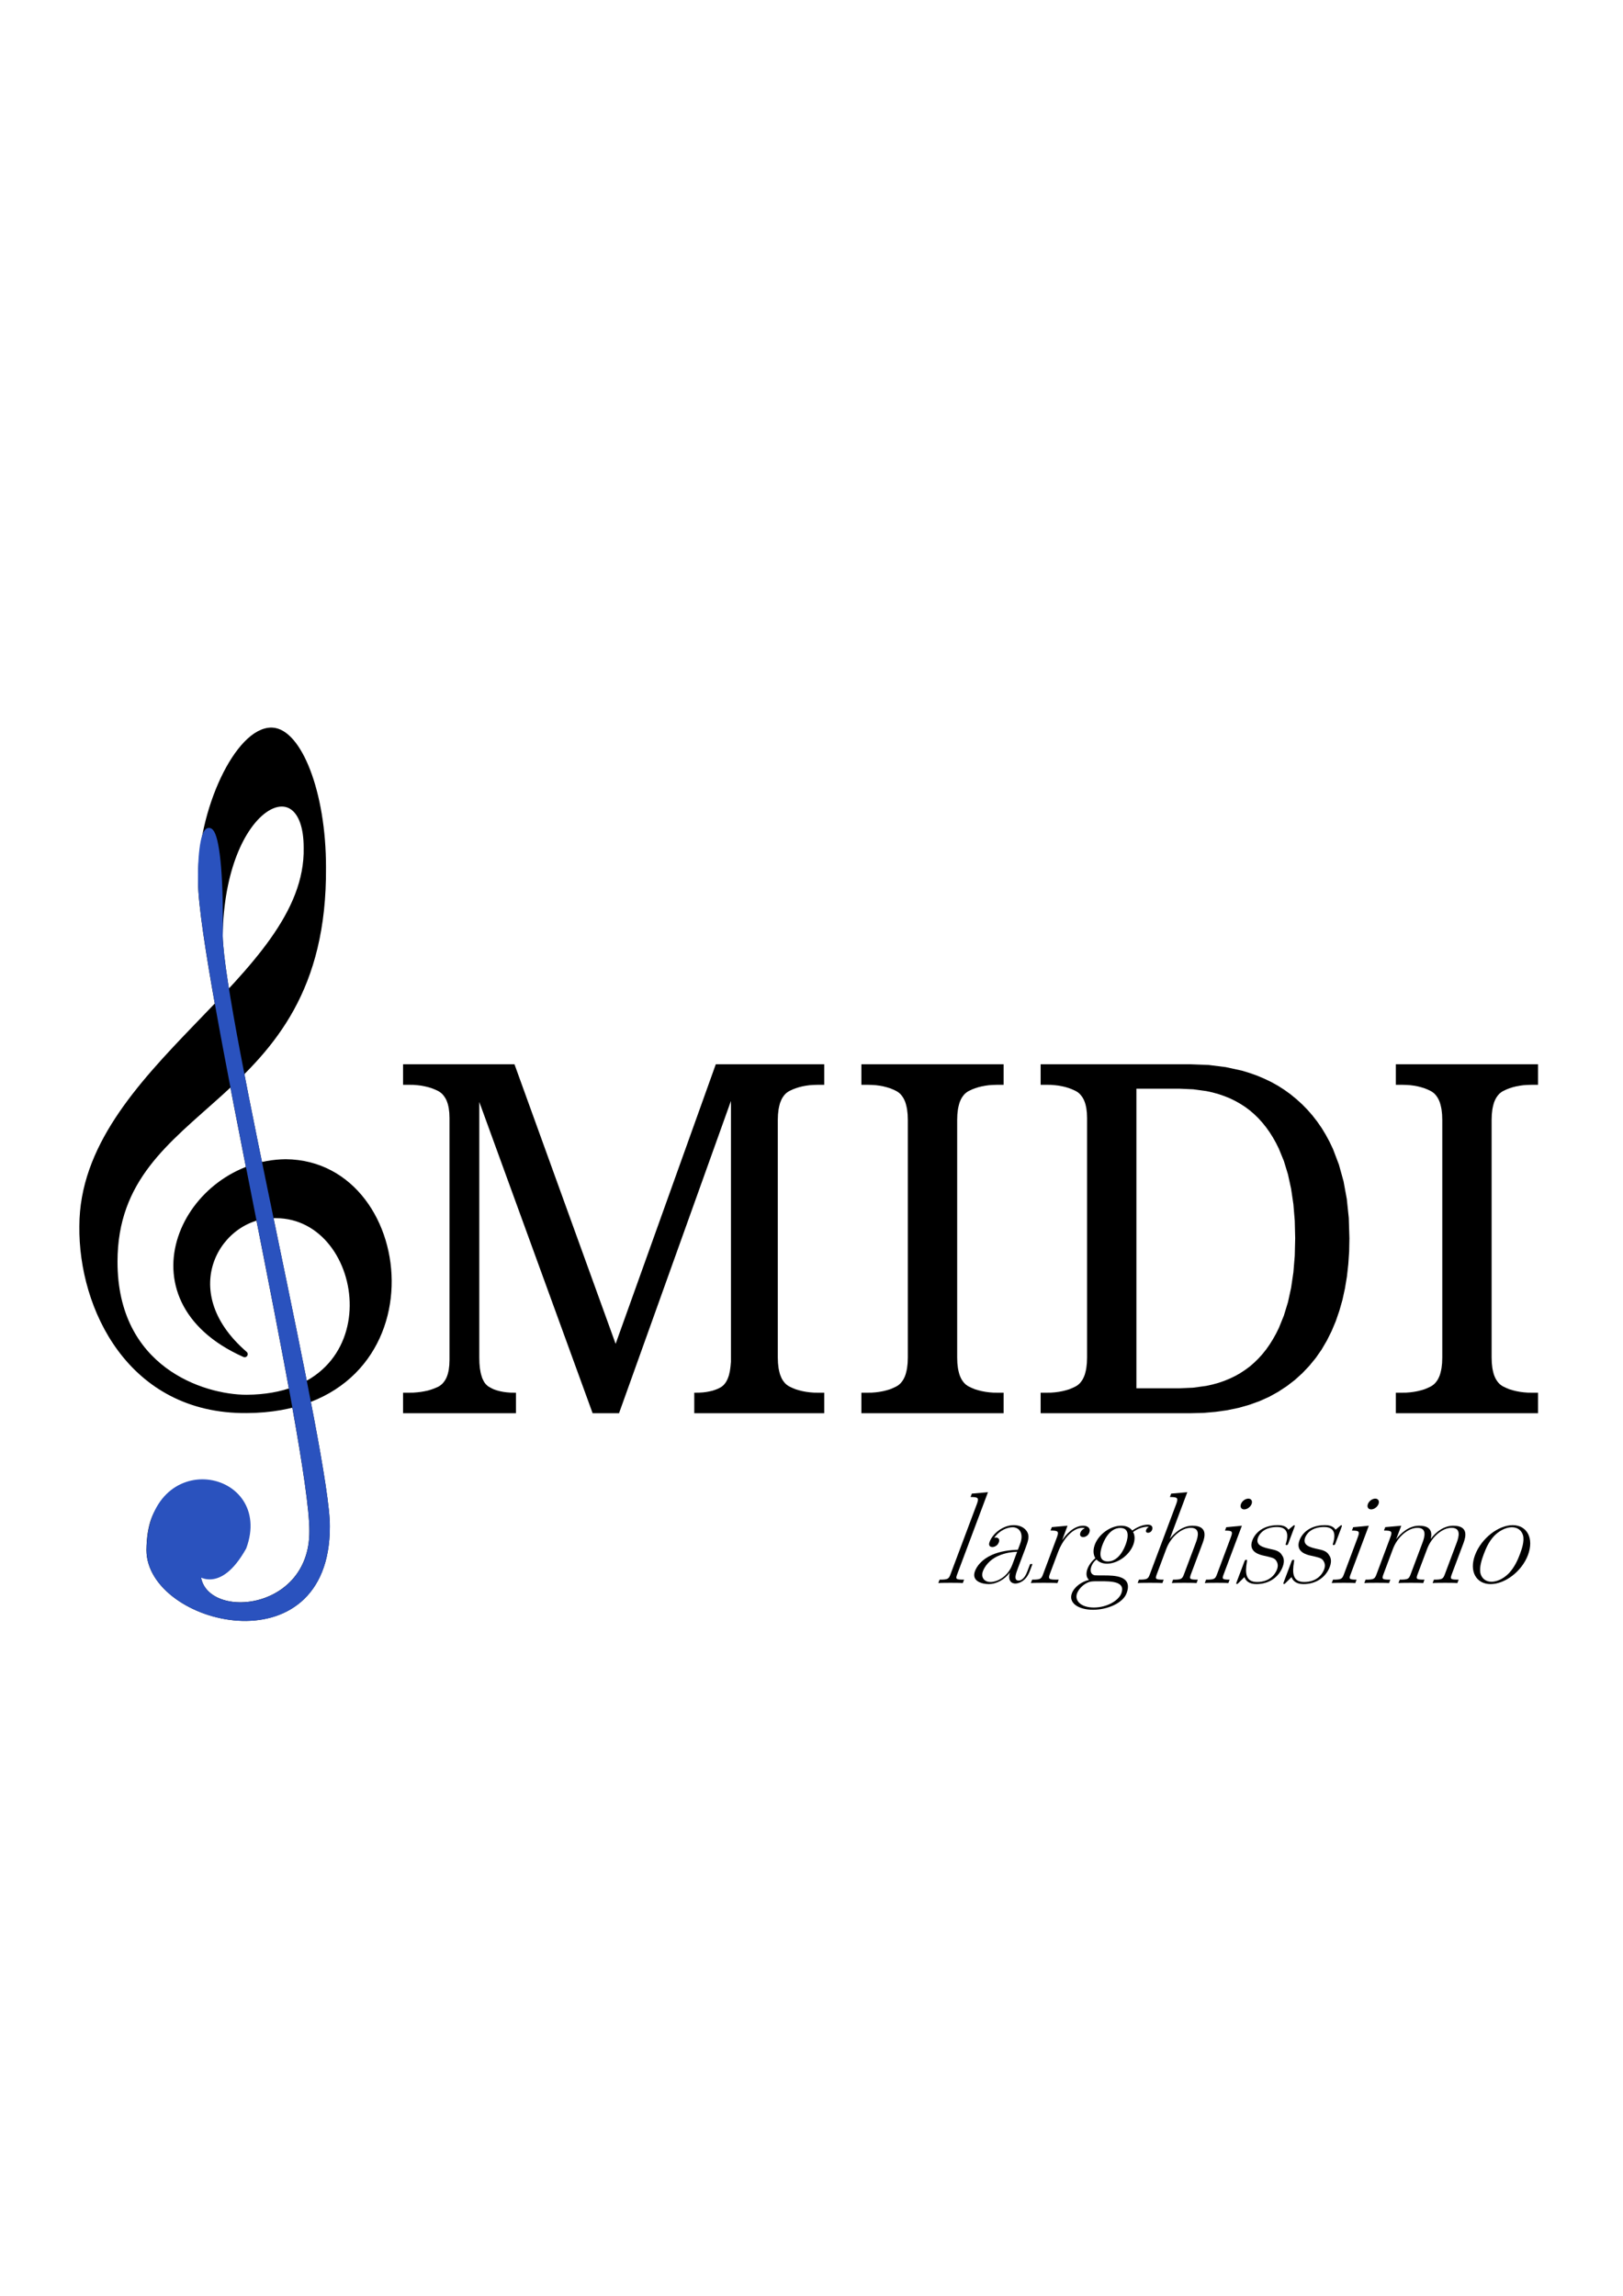<?xml version="1.0" encoding="UTF-8"?>
<!DOCTYPE svg PUBLIC "-//W3C//DTD SVG 1.1//EN" "http://www.w3.org/Graphics/SVG/1.1/DTD/svg11.dtd">
<svg version="1.2" width="262.5mm" height="371.25mm" viewBox="0 0 26250 37125" preserveAspectRatio="xMidYMid" fill-rule="evenodd" stroke-width="28.222" stroke-linejoin="round" xmlns="http://www.w3.org/2000/svg" xmlns:ooo="http://xml.openoffice.org/svg/export" xmlns:xlink="http://www.w3.org/1999/xlink" xmlns:presentation="http://sun.com/xmlns/staroffice/presentation" xmlns:smil="http://www.w3.org/2001/SMIL20/" xmlns:anim="urn:oasis:names:tc:opendocument:xmlns:animation:1.0" xml:space="preserve">
 <defs class="ClipPathGroup">
  <clipPath id="presentation_clip_path" clipPathUnits="userSpaceOnUse">
   <rect x="0" y="0" width="26250" height="37125"/>
  </clipPath>
  <clipPath id="presentation_clip_path_shrink" clipPathUnits="userSpaceOnUse">
   <rect x="26" y="37" width="26198" height="37051"/>
  </clipPath>
 </defs>
 <defs class="TextShapeIndex">
  <g ooo:slide="id1" ooo:id-list="id3 id4 id5 id6 id7 id8 id9 id10 id11 id12 id13 id14 id15 id16 id17 id18 id19 id20 id21 id22 id23"/>
 </defs>
 <defs class="EmbeddedBulletChars">
  <g id="bullet-char-template-57356" transform="scale(0,-0)">
   <path d="M 580,1141 L 1163,571 580,0 -4,571 580,1141 Z"/>
  </g>
  <g id="bullet-char-template-57354" transform="scale(0,-0)">
   <path d="M 8,1128 L 1137,1128 1137,0 8,0 8,1128 Z"/>
  </g>
  <g id="bullet-char-template-10146" transform="scale(0,-0)">
   <path d="M 174,0 L 602,739 174,1481 1456,739 174,0 Z M 1358,739 L 309,1346 659,739 1358,739 Z"/>
  </g>
  <g id="bullet-char-template-10132" transform="scale(0,-0)">
   <path d="M 2015,739 L 1276,0 717,0 1260,543 174,543 174,936 1260,936 717,1481 1274,1481 2015,739 Z"/>
  </g>
  <g id="bullet-char-template-10007" transform="scale(0,-0)">
   <path d="M 0,-2 C -7,14 -16,27 -25,37 L 356,567 C 262,823 215,952 215,954 215,979 228,992 255,992 264,992 276,990 289,987 310,991 331,999 354,1012 L 381,999 492,748 772,1049 836,1024 860,1049 C 881,1039 901,1025 922,1006 886,937 835,863 770,784 769,783 710,716 594,584 L 774,223 C 774,196 753,168 711,139 L 727,119 C 717,90 699,76 672,76 641,76 570,178 457,381 L 164,-76 C 142,-110 111,-127 72,-127 30,-127 9,-110 8,-76 1,-67 -2,-52 -2,-32 -2,-23 -1,-13 0,-2 Z"/>
  </g>
  <g id="bullet-char-template-10004" transform="scale(0,-0)">
   <path d="M 285,-33 C 182,-33 111,30 74,156 52,228 41,333 41,471 41,549 55,616 82,672 116,743 169,778 240,778 293,778 328,747 346,684 L 369,508 C 377,444 397,411 428,410 L 1163,1116 C 1174,1127 1196,1133 1229,1133 1271,1133 1292,1118 1292,1087 L 1292,965 C 1292,929 1282,901 1262,881 L 442,47 C 390,-6 338,-33 285,-33 Z"/>
  </g>
  <g id="bullet-char-template-9679" transform="scale(0,-0)">
   <path d="M 813,0 C 632,0 489,54 383,161 276,268 223,411 223,592 223,773 276,916 383,1023 489,1130 632,1184 813,1184 992,1184 1136,1130 1245,1023 1353,916 1407,772 1407,592 1407,412 1353,268 1245,161 1136,54 992,0 813,0 Z"/>
  </g>
  <g id="bullet-char-template-8226" transform="scale(0,-0)">
   <path d="M 346,457 C 273,457 209,483 155,535 101,586 74,649 74,723 74,796 101,859 155,911 209,963 273,989 346,989 419,989 480,963 531,910 582,859 608,796 608,723 608,648 583,586 532,535 482,483 420,457 346,457 Z"/>
  </g>
  <g id="bullet-char-template-8211" transform="scale(0,-0)">
   <path d="M -4,459 L 1135,459 1135,606 -4,606 -4,459 Z"/>
  </g>
  <g id="bullet-char-template-61548" transform="scale(0,-0)">
   <path d="M 173,740 C 173,903 231,1043 346,1159 462,1274 601,1332 765,1332 928,1332 1067,1274 1183,1159 1299,1043 1357,903 1357,740 1357,577 1299,437 1183,322 1067,206 928,148 765,148 601,148 462,206 346,322 231,437 173,577 173,740 Z"/>
  </g>
 </defs>
 <defs class="TextEmbeddedBitmaps"/>
 <g>
  <g id="id2" class="Master_Slide">
   <g id="bg-id2" class="Background"/>
   <g id="bo-id2" class="BackgroundObjects"/>
  </g>
 </g>
 <g class="SlideGroup">
  <g>
   <g id="container-id1">
    <g id="id1" class="Slide" clip-path="url(#presentation_clip_path)">
     <g class="Page">
      <g class="Group">
       <g class="com.sun.star.drawing.ClosedBezierShape">
        <g id="id3">
         <rect class="BoundingBox" stroke="none" fill="none" x="15176" y="24129" width="804" height="1471"/>
         <path fill="rgb(0,0,0)" stroke="none" d="M 15572,25599 L 15593,25544 C 15457,25544 15452,25536 15483,25453 L 15979,24130 15718,24153 15698,24208 C 15822,24208 15837,24221 15799,24323 L 15375,25453 C 15345,25534 15332,25544 15197,25544 L 15176,25599 C 15228,25595 15322,25595 15374,25595 15430,25595 15523,25595 15572,25599 Z"/>
        </g>
       </g>
       <g class="com.sun.star.drawing.ClosedBezierShape">
        <g id="id4">
         <rect class="BoundingBox" stroke="none" fill="none" x="15756" y="24663" width="944" height="954"/>
         <path fill="rgb(0,0,0)" stroke="none" d="M 16654,25410 L 16699,25292 16661,25292 16615,25412 C 16567,25542 16503,25559 16476,25559 16389,25559 16430,25448 16465,25355 L 16580,25050 C 16632,24911 16660,24837 16602,24754 16550,24684 16467,24663 16395,24663 16227,24663 16057,24794 16005,24934 15976,25012 16038,25017 16050,25017 16078,25017 16133,25000 16155,24940 16175,24887 16143,24864 16107,24864 16099,24864 16088,24866 16080,24868 16175,24735 16304,24697 16378,24697 16483,24697 16565,24790 16498,24968 L 16463,25061 C 16337,25065 16180,25082 16038,25146 15877,25220 15799,25326 15769,25406 15708,25569 15881,25616 15993,25616 16109,25616 16242,25550 16334,25429 16303,25523 16331,25607 16424,25607 16468,25607 16591,25578 16654,25410 Z M 16372,25304 C 16303,25489 16137,25582 16020,25582 15915,25582 15861,25503 15898,25406 15922,25343 15991,25230 16139,25163 16263,25105 16382,25097 16451,25093 L 16372,25304 Z"/>
        </g>
       </g>
       <g class="com.sun.star.drawing.ClosedBezierShape">
        <g id="id5">
         <rect class="BoundingBox" stroke="none" fill="none" x="16673" y="24671" width="954" height="929"/>
         <path fill="rgb(0,0,0)" stroke="none" d="M 17619,24782 C 17644,24714 17592,24672 17520,24672 17359,24672 17231,24829 17182,24903 L 17180,24903 17266,24672 17012,24695 16991,24750 C 17116,24750 17131,24763 17092,24865 L 16872,25453 C 16842,25534 16829,25544 16694,25544 L 16673,25599 C 16725,25595 16823,25595 16878,25595 16939,25595 17047,25595 17103,25599 L 17123,25544 C 16971,25544 16946,25544 16981,25449 L 17112,25100 C 17188,24896 17347,24706 17506,24706 17520,24706 17534,24708 17547,24714 17547,24714 17495,24729 17474,24784 17455,24835 17487,24856 17519,24856 17544,24856 17597,24841 17619,24782 Z"/>
        </g>
       </g>
       <g class="com.sun.star.drawing.ClosedBezierShape">
        <g id="id6">
         <rect class="BoundingBox" stroke="none" fill="none" x="17324" y="24655" width="1316" height="1377"/>
         <path fill="rgb(0,0,0)" stroke="none" d="M 18634,24738 C 18649,24697 18633,24655 18565,24655 18481,24655 18392,24695 18312,24750 18270,24693 18201,24672 18134,24672 17966,24672 17773,24803 17707,24979 17662,25100 17703,25176 17716,25197 17625,25271 17593,25358 17589,25368 17568,25423 17559,25504 17614,25548 17494,25576 17375,25661 17336,25766 17279,25919 17438,26031 17679,26031 17912,26031 18162,25923 18221,25764 18329,25476 18016,25476 17853,25476 17804,25476 17718,25476 17708,25474 17646,25464 17624,25404 17652,25330 17659,25311 17676,25265 17734,25218 17762,25250 17819,25286 17903,25286 18071,25286 18264,25155 18330,24979 18350,24924 18365,24839 18326,24774 18409,24710 18504,24689 18553,24689 18561,24689 18574,24689 18582,24695 18573,24697 18551,24706 18538,24740 18528,24767 18539,24786 18567,24786 18599,24786 18624,24765 18634,24738 Z M 18205,24979 C 18189,25021 18103,25250 17917,25250 17730,25250 17816,25021 17832,24979 17848,24937 17934,24708 18120,24708 18306,24708 18221,24937 18205,24979 Z M 18136,25766 C 18092,25883 17904,25995 17692,25995 17481,25995 17377,25883 17420,25766 17445,25701 17504,25639 17563,25606 17630,25570 17651,25570 17795,25570 17968,25570 18210,25570 18136,25766 Z"/>
        </g>
       </g>
       <g class="com.sun.star.drawing.ClosedBezierShape">
        <g id="id7">
         <rect class="BoundingBox" stroke="none" fill="none" x="18400" y="24129" width="1083" height="1471"/>
         <path fill="rgb(0,0,0)" stroke="none" d="M 19353,25599 L 19373,25544 C 19238,25544 19233,25536 19263,25453 L 19450,24956 C 19491,24848 19535,24672 19285,24672 19112,24672 18975,24812 18923,24882 L 18921,24882 19203,24130 18942,24153 18922,24208 C 19046,24208 19061,24221 19023,24323 L 18599,25453 C 18569,25534 18556,25544 18421,25544 L 18400,25599 C 18452,25595 18546,25595 18601,25595 18656,25595 18751,25595 18800,25599 L 18821,25544 C 18685,25544 18680,25536 18711,25453 L 18863,25047 C 18936,24852 19110,24706 19258,24706 19415,24706 19379,24846 19341,24947 L 19151,25453 C 19121,25534 19109,25544 18973,25544 L 18953,25599 C 19005,25595 19098,25595 19153,25595 19208,25595 19303,25595 19353,25599 Z"/>
        </g>
       </g>
       <g class="com.sun.star.drawing.ClosedBezierShape">
        <g id="id8">
         <rect class="BoundingBox" stroke="none" fill="none" x="19486" y="24234" width="765" height="1366"/>
         <path fill="rgb(0,0,0)" stroke="none" d="M 19867,25599 L 19888,25544 C 19763,25544 19763,25532 19792,25456 L 20086,24672 19833,24696 19813,24751 C 19931,24751 19944,24763 19905,24865 L 19685,25453 C 19655,25534 19642,25544 19507,25544 L 19486,25599 C 19538,25595 19629,25595 19682,25595 19733,25595 19820,25595 19867,25599 Z M 20243,24321 C 20262,24270 20235,24234 20191,24234 20140,24234 20089,24274 20071,24321 20052,24372 20079,24408 20123,24408 20174,24408 20225,24367 20243,24321 Z"/>
        </g>
       </g>
       <g class="com.sun.star.drawing.ClosedBezierShape">
        <g id="id9">
         <rect class="BoundingBox" stroke="none" fill="none" x="19994" y="24663" width="950" height="954"/>
         <path fill="rgb(0,0,0)" stroke="none" d="M 20746,25336 C 20787,25228 20751,25171 20733,25146 20694,25080 20626,25065 20543,25048 20436,25023 20299,24993 20347,24864 20368,24809 20441,24693 20655,24693 20882,24693 20815,24904 20794,24972 20792,24983 20802,24985 20808,24985 20827,24985 20830,24978 20843,24942 L 20932,24705 C 20946,24667 20945,24665 20932,24665 20924,24665 20921,24667 20884,24699 20874,24707 20847,24729 20838,24737 20797,24665 20702,24663 20666,24663 20431,24663 20301,24786 20255,24909 20183,25099 20382,25144 20439,25156 20562,25184 20605,25192 20636,25230 20654,25256 20683,25302 20654,25379 20621,25467 20527,25582 20332,25582 20148,25582 20135,25442 20167,25256 20171,25226 20172,25224 20155,25224 20138,25224 20135,25226 20120,25268 L 20005,25573 C 19991,25611 19992,25614 20005,25614 20016,25614 20018,25611 20035,25594 L 20127,25503 C 20148,25561 20201,25616 20320,25616 20529,25616 20684,25501 20746,25336 Z"/>
        </g>
       </g>
       <g class="com.sun.star.drawing.ClosedBezierShape">
        <g id="id10">
         <rect class="BoundingBox" stroke="none" fill="none" x="20756" y="24663" width="950" height="954"/>
         <path fill="rgb(0,0,0)" stroke="none" d="M 21508,25336 C 21549,25228 21513,25171 21495,25146 21456,25080 21388,25065 21305,25048 21198,25023 21061,24993 21109,24864 21130,24809 21203,24693 21417,24693 21644,24693 21577,24904 21556,24972 21554,24983 21564,24985 21570,24985 21589,24985 21592,24978 21605,24942 L 21694,24705 C 21708,24667 21707,24665 21694,24665 21686,24665 21683,24667 21646,24699 21636,24707 21609,24729 21600,24737 21559,24665 21464,24663 21428,24663 21193,24663 21063,24786 21017,24909 20945,25099 21144,25144 21201,25156 21324,25184 21367,25192 21398,25230 21416,25256 21445,25302 21416,25379 21383,25467 21289,25582 21094,25582 20910,25582 20897,25442 20929,25256 20933,25226 20934,25224 20917,25224 20900,25224 20897,25226 20882,25268 L 20767,25573 C 20753,25611 20754,25614 20767,25614 20778,25614 20780,25611 20797,25594 L 20889,25503 C 20910,25561 20963,25616 21082,25616 21291,25616 21446,25501 21508,25336 Z"/>
        </g>
       </g>
       <g class="com.sun.star.drawing.ClosedBezierShape">
        <g id="id11">
         <rect class="BoundingBox" stroke="none" fill="none" x="21539" y="24234" width="765" height="1366"/>
         <path fill="rgb(0,0,0)" stroke="none" d="M 21920,25599 L 21941,25544 C 21816,25544 21816,25532 21845,25456 L 22139,24672 21886,24696 21866,24751 C 21984,24751 21997,24763 21958,24865 L 21738,25453 C 21708,25534 21695,25544 21560,25544 L 21539,25599 C 21591,25595 21682,25595 21735,25595 21786,25595 21873,25595 21920,25599 Z M 22296,24321 C 22315,24270 22288,24234 22244,24234 22193,24234 22142,24274 22124,24321 22105,24372 22132,24408 22176,24408 22227,24408 22278,24367 22296,24321 Z"/>
        </g>
       </g>
       <g class="com.sun.star.drawing.ClosedBezierShape">
        <g id="id12">
         <rect class="BoundingBox" stroke="none" fill="none" x="22066" y="24671" width="1636" height="929"/>
         <path fill="rgb(0,0,0)" stroke="none" d="M 23571,25599 L 23592,25544 C 23456,25544 23451,25536 23482,25453 L 23669,24956 C 23708,24850 23756,24672 23504,24672 23360,24672 23224,24769 23143,24884 L 23141,24884 C 23181,24710 23070,24672 22951,24672 22784,24672 22649,24801 22585,24886 L 22583,24886 22664,24672 22405,24695 22384,24750 C 22509,24750 22524,24763 22485,24865 L 22265,25453 C 22235,25534 22222,25544 22087,25544 L 22066,25599 C 22118,25595 22212,25595 22267,25595 22322,25595 22417,25595 22466,25599 L 22487,25544 C 22351,25544 22346,25536 22377,25453 L 22529,25047 C 22602,24852 22776,24706 22924,24706 23081,24706 23045,24846 23007,24947 L 22817,25453 C 22787,25534 22775,25544 22639,25544 L 22619,25599 C 22671,25595 22764,25595 22819,25595 22874,25595 22969,25595 23019,25599 L 23039,25544 C 22904,25544 22899,25536 22929,25453 L 23082,25047 C 23155,24852 23328,24706 23476,24706 23633,24706 23598,24846 23560,24947 L 23370,25453 C 23340,25534 23327,25544 23192,25544 L 23171,25599 C 23223,25595 23317,25595 23372,25595 23427,25595 23522,25595 23571,25599 Z"/>
        </g>
       </g>
       <g class="com.sun.star.drawing.ClosedBezierShape">
        <g id="id13">
         <rect class="BoundingBox" stroke="none" fill="none" x="23822" y="24663" width="929" height="954"/>
         <path fill="rgb(0,0,0)" stroke="none" d="M 24713,25146 C 24814,24875 24697,24663 24466,24663 24235,24663 23959,24875 23857,25146 23757,25412 23878,25616 24109,25616 24340,25616 24613,25412 24713,25146 Z M 24584,25129 C 24553,25211 24501,25338 24405,25440 24310,25537 24204,25578 24123,25578 24024,25578 23961,25518 23943,25436 23926,25340 23964,25222 23999,25129 24033,25040 24078,24930 24169,24834 24237,24765 24345,24697 24453,24697 24549,24697 24609,24750 24632,24824 24661,24923 24608,25063 24584,25129 Z"/>
        </g>
       </g>
      </g>
      <g class="Group">
       <g class="com.sun.star.drawing.ClosedBezierShape">
        <g id="id14">
         <rect class="BoundingBox" stroke="none" fill="none" x="1283" y="11765" width="5054" height="14448"/>
         <path fill="rgb(0,0,0)" stroke="none" d="M 3193,25419 C 3195,26271 5060,26162 5053,24758 5056,23389 3272,15731 3252,14266 3231,13104 3860,11801 4398,11815 4824,11829 5225,12808 5223,14026 5255,17966 1851,17712 1851,20404 1851,22144 3276,22604 3989,22604 6402,22588 5997,19649 4459,19649 3552,19616 2758,20864 3957,21898 1932,20995 3017,18812 4621,18795 6758,18812 7131,22785 3989,22801 2110,22817 1317,21143 1333,19830 1333,17301 5009,15840 4961,13706 4961,12360 3584,12967 3552,15134 3584,16481 5301,23589 5285,24689 5285,26954 2418,26216 2418,25066 2434,23425 4102,24590 3584,24640 3179,25362 3193,25418 3193,25418 L 3193,25419 Z"/>
         <path fill="none" stroke="rgb(0,0,0)" stroke-width="99" stroke-linejoin="miter" d="M 3193,25419 C 3195,26271 5060,26162 5053,24758 5056,23389 3272,15731 3252,14266 3231,13104 3860,11801 4398,11815 4824,11829 5225,12808 5223,14026 5255,17966 1851,17712 1851,20404 1851,22144 3276,22604 3989,22604 6402,22588 5997,19649 4459,19649 3552,19616 2758,20864 3957,21898 1932,20995 3017,18812 4621,18795 6758,18812 7131,22785 3989,22801 2110,22817 1317,21143 1333,19830 1333,17301 5009,15840 4961,13706 4961,12360 3584,12967 3552,15134 3584,16481 5301,23589 5285,24689 5285,26954 2418,26216 2418,25066 2434,23425 4102,24590 3584,24640 3179,25362 3193,25418 3193,25418 L 3193,25419 Z"/>
        </g>
       </g>
       <g class="com.sun.star.drawing.ClosedBezierShape">
        <g id="id15">
         <rect class="BoundingBox" stroke="none" fill="none" x="2519" y="23964" width="1501" height="1483"/>
         <path fill="rgb(0,0,0)" stroke="none" d="M 3969,24705 C 3969,25086 3656,25396 3269,25396 2883,25396 2569,25086 2569,24705 2569,24324 2883,24014 3269,24014 3656,24014 3969,24324 3969,24705 Z"/>
         <path fill="none" stroke="rgb(0,0,0)" stroke-width="99" stroke-linejoin="miter" d="M 3969,24705 C 3969,25086 3656,25396 3269,25396 2883,25396 2569,25086 2569,24705 2569,24324 2883,24014 3269,24014 3656,24014 3969,24324 3969,24705 Z"/>
        </g>
       </g>
       <g class="com.sun.star.drawing.PolyPolygonShape">
        <g id="id16">
         <rect class="BoundingBox" stroke="none" fill="none" x="4728" y="22451" width="231" height="228"/>
         <path fill="rgb(0,0,0)" stroke="none" d="M 4728,22451 L 4958,22451 4958,22678 4728,22678 4728,22451 Z"/>
        </g>
       </g>
       <g class="com.sun.star.drawing.PolyPolygonShape">
        <g id="id17">
         <rect class="BoundingBox" stroke="none" fill="none" x="4059" y="18899" width="293" height="737"/>
         <path fill="rgb(0,0,0)" stroke="none" d="M 4059,18899 L 4351,18899 4351,19635 4059,19635 4059,18899 Z"/>
        </g>
       </g>
       <g class="com.sun.star.drawing.PolyPolygonShape">
        <g id="id18">
         <rect class="BoundingBox" stroke="none" fill="none" x="3543" y="16143" width="335" height="1328"/>
         <path fill="rgb(0,0,0)" stroke="none" d="M 3543,16167 L 3682,16143 3877,17445 3738,17469 3543,16167 Z"/>
        </g>
       </g>
       <g class="com.sun.star.drawing.ClosedBezierShape">
        <g id="id19">
         <rect class="BoundingBox" stroke="none" fill="none" x="2369" y="13387" width="2968" height="12827"/>
         <path fill="rgb(42,82,190)" stroke="none" d="M 3194,25420 C 3196,26272 5061,26163 5054,24759 5057,23390 3273,15732 3253,14267 3232,13105 3585,12968 3553,15135 3585,16482 5302,23590 5286,24690 5286,26955 2419,26217 2419,25067 2435,23426 4381,23812 3937,25019 3532,25741 3194,25419 3194,25419 L 3194,25420 Z"/>
         <path fill="none" stroke="rgb(42,82,190)" stroke-width="99" stroke-linejoin="miter" d="M 3194,25420 C 3196,26272 5061,26163 5054,24759 5057,23390 3273,15732 3253,14267 3232,13105 3585,12968 3553,15135 3585,16482 5302,23590 5286,24690 5286,26955 2419,26217 2419,25067 2435,23426 4381,23812 3937,25019 3532,25741 3194,25419 3194,25419 L 3194,25420 Z"/>
        </g>
       </g>
      </g>
      <g class="Group">
       <g class="com.sun.star.drawing.PolyPolygonShape">
        <g id="id20">
         <rect class="BoundingBox" stroke="none" fill="none" x="6519" y="17210" width="6813" height="5644"/>
         <path fill="rgb(0,0,0)" stroke="none" d="M 6519,22853 L 6519,22521 6622,22521 6686,22520 6748,22515 6808,22508 6866,22498 6922,22486 6975,22470 7027,22451 7076,22430 7100,22418 7122,22403 7142,22387 7161,22369 7178,22348 7194,22326 7209,22301 7222,22275 7233,22247 7243,22216 7251,22184 7258,22149 7267,22074 7270,21992 7270,18079 7267,17996 7258,17921 7251,17887 7243,17854 7233,17824 7222,17795 7209,17768 7194,17744 7178,17721 7161,17700 7142,17681 7122,17665 7100,17650 7076,17637 7027,17615 6975,17595 6922,17579 6866,17566 6808,17555 6748,17548 6686,17543 6622,17542 6519,17542 6519,17210 8321,17210 9957,21731 11577,17210 13331,17210 13331,17542 13228,17542 13162,17544 13099,17548 13038,17556 12979,17567 12923,17581 12870,17598 12818,17618 12770,17641 12747,17654 12725,17670 12705,17687 12687,17707 12670,17729 12654,17753 12640,17779 12628,17808 12616,17838 12607,17871 12599,17905 12592,17942 12583,18022 12580,18111 12580,21952 12583,22041 12592,22121 12599,22158 12607,22192 12616,22225 12628,22255 12640,22284 12654,22310 12670,22334 12687,22356 12705,22376 12725,22393 12747,22409 12770,22422 12818,22445 12870,22466 12923,22482 12979,22496 13038,22507 13099,22515 13162,22520 13228,22521 13331,22521 13331,22853 11229,22853 11229,22521 11253,22521 11314,22520 11373,22516 11428,22509 11480,22499 11529,22487 11574,22472 11616,22455 11656,22434 11674,22422 11691,22409 11707,22393 11722,22376 11736,22357 11749,22336 11761,22313 11772,22288 11782,22261 11791,22233 11805,22170 11815,22100 11822,22023 11822,17803 10012,22853 9585,22853 7752,17819 7752,21952 7754,22041 7761,22121 7773,22192 7781,22225 7790,22255 7799,22284 7811,22310 7823,22334 7836,22356 7851,22376 7867,22393 7884,22409 7902,22422 7942,22445 7985,22466 8031,22482 8082,22496 8136,22507 8194,22515 8256,22520 8321,22521 8345,22521 8345,22853 6519,22853 Z"/>
        </g>
       </g>
       <g class="com.sun.star.drawing.PolyPolygonShape">
        <g id="id21">
         <rect class="BoundingBox" stroke="none" fill="none" x="13932" y="17210" width="2301" height="5644"/>
         <path fill="rgb(0,0,0)" stroke="none" d="M 13932,22853 L 13932,22521 14035,22521 14101,22520 14164,22515 14225,22507 14284,22496 14340,22482 14394,22466 14445,22445 14493,22422 14516,22409 14538,22393 14558,22376 14576,22356 14593,22334 14609,22310 14623,22284 14636,22255 14647,22225 14656,22192 14664,22158 14671,22121 14680,22041 14683,21952 14683,18111 14680,18022 14671,17942 14664,17905 14656,17871 14647,17838 14636,17808 14623,17779 14609,17753 14593,17729 14576,17707 14558,17687 14538,17670 14516,17654 14493,17641 14445,17618 14394,17598 14340,17581 14284,17567 14225,17556 14164,17548 14101,17544 14035,17542 13932,17542 13932,17210 16232,17210 16232,17542 16129,17542 16063,17544 16000,17548 15939,17556 15880,17567 15824,17581 15770,17598 15719,17618 15671,17641 15648,17654 15626,17670 15606,17687 15588,17707 15571,17729 15555,17753 15541,17779 15528,17808 15517,17838 15508,17871 15500,17905 15493,17942 15484,18022 15481,18111 15481,21952 15484,22041 15493,22121 15500,22158 15508,22192 15517,22225 15528,22255 15541,22284 15555,22310 15571,22334 15588,22356 15606,22376 15626,22393 15648,22409 15671,22422 15719,22445 15770,22466 15824,22482 15880,22496 15939,22507 16000,22515 16063,22520 16129,22521 16232,22521 16232,22853 13932,22853 Z"/>
        </g>
       </g>
       <g class="com.sun.star.drawing.PolyPolygonShape">
        <g id="id22">
         <rect class="BoundingBox" stroke="none" fill="none" x="16831" y="17210" width="4996" height="5644"/>
         <path fill="rgb(0,0,0)" stroke="none" d="M 16831,22853 L 16831,22521 16934,22521 17000,22520 17063,22515 17124,22507 17183,22496 17239,22482 17293,22466 17344,22445 17392,22422 17415,22409 17437,22393 17457,22376 17475,22356 17492,22334 17508,22310 17522,22284 17535,22255 17546,22225 17555,22192 17563,22158 17570,22121 17579,22041 17582,21952 17582,18079 17579,17996 17570,17921 17563,17887 17555,17854 17545,17823 17534,17795 17521,17768 17506,17743 17490,17721 17473,17700 17454,17681 17434,17664 17412,17650 17388,17637 17339,17615 17287,17595 17234,17579 17178,17566 17120,17555 17060,17548 16998,17543 16934,17542 16831,17542 16831,17210 19249,17210 19545,17221 19824,17256 20086,17313 20211,17351 20332,17394 20448,17443 20561,17497 20669,17557 20772,17623 20872,17695 20967,17773 21059,17856 21146,17945 21228,18039 21305,18138 21377,18242 21443,18351 21504,18464 21560,18582 21655,18832 21730,19102 21783,19390 21815,19697 21825,20024 21821,20237 21807,20443 21785,20642 21753,20834 21713,21018 21663,21194 21605,21363 21537,21525 21460,21679 21375,21824 21281,21959 21177,22086 21065,22204 20944,22314 20814,22414 20676,22505 20528,22587 20372,22657 20206,22717 20033,22766 19850,22804 19658,22831 19458,22848 19249,22853 16831,22853 Z M 18380,22450 L 19068,22450 19295,22440 19508,22411 19609,22389 19707,22362 19800,22330 19890,22293 19977,22251 20059,22205 20138,22153 20214,22097 20285,22035 20353,21969 20417,21898 20478,21822 20535,21741 20588,21656 20638,21567 20684,21474 20765,21274 20831,21058 20882,20825 20919,20575 20941,20308 20948,20024 20941,19740 20919,19473 20882,19223 20831,18990 20765,18774 20684,18576 20638,18483 20588,18394 20535,18310 20478,18230 20417,18154 20353,18083 20285,18017 20214,17956 20139,17900 20060,17849 19978,17803 19892,17761 19803,17725 19710,17693 19613,17666 19513,17644 19301,17615 19075,17605 18380,17605 18380,22450 Z"/>
        </g>
       </g>
       <g class="com.sun.star.drawing.PolyPolygonShape">
        <g id="id23">
         <rect class="BoundingBox" stroke="none" fill="none" x="22576" y="17210" width="2301" height="5644"/>
         <path fill="rgb(0,0,0)" stroke="none" d="M 22576,22853 L 22576,22521 22679,22521 22745,22520 22808,22515 22869,22507 22928,22496 22984,22482 23038,22466 23089,22445 23137,22422 23160,22409 23182,22393 23202,22376 23220,22356 23237,22334 23253,22310 23267,22284 23280,22255 23291,22225 23300,22192 23308,22158 23315,22121 23324,22041 23327,21952 23327,18111 23324,18022 23315,17942 23308,17905 23300,17871 23291,17838 23280,17808 23267,17779 23253,17753 23237,17729 23220,17707 23202,17687 23182,17670 23160,17654 23137,17641 23089,17618 23038,17598 22984,17581 22928,17567 22869,17556 22808,17548 22745,17544 22679,17542 22576,17542 22576,17210 24876,17210 24876,17542 24773,17542 24707,17544 24644,17548 24583,17556 24524,17567 24468,17581 24414,17598 24363,17618 24315,17641 24292,17654 24270,17670 24250,17687 24232,17707 24215,17729 24199,17753 24185,17779 24172,17808 24161,17838 24152,17871 24144,17905 24137,17942 24128,18022 24125,18111 24125,21952 24128,22041 24137,22121 24144,22158 24152,22192 24161,22225 24172,22255 24185,22284 24199,22310 24215,22334 24232,22356 24250,22376 24270,22393 24292,22409 24315,22422 24363,22445 24414,22466 24468,22482 24524,22496 24583,22507 24644,22515 24707,22520 24773,22521 24876,22521 24876,22853 22576,22853 Z"/>
        </g>
       </g>
      </g>
     </g>
    </g>
   </g>
  </g>
 </g>
</svg>